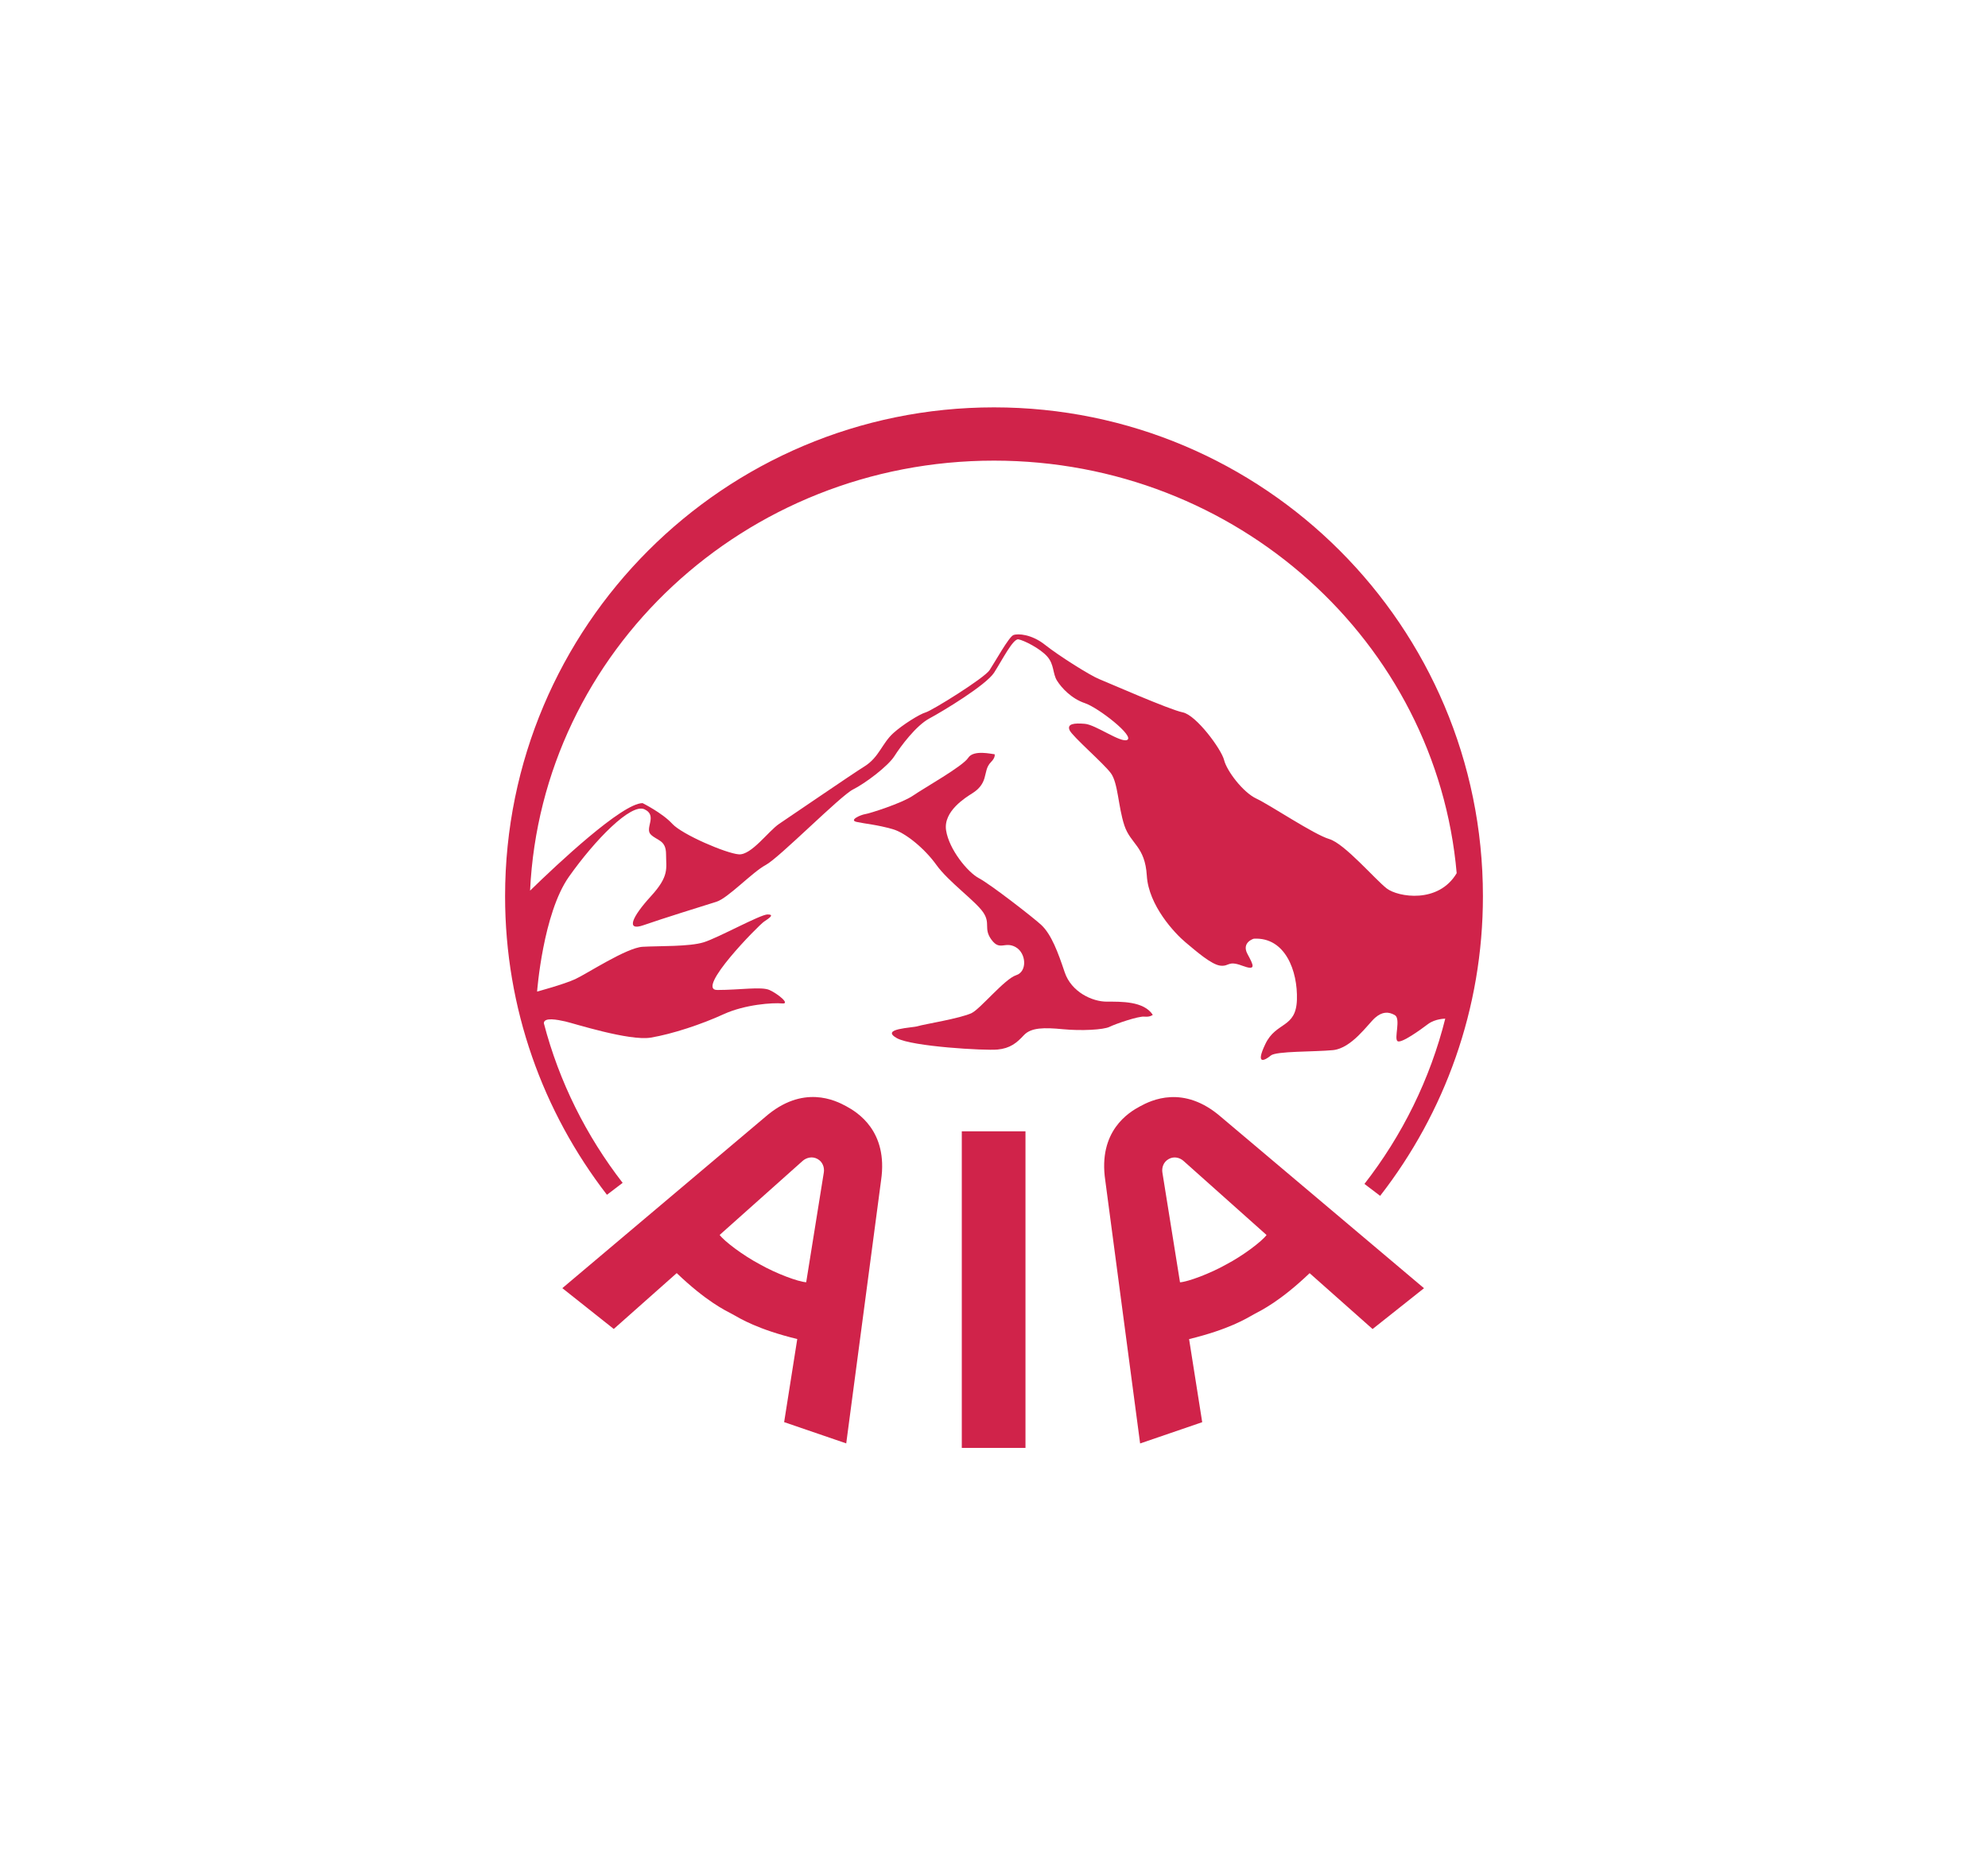 <?xml version="1.0" encoding="utf-8"?>
<svg version="1.0" id="Layer_1" xmlns="http://www.w3.org/2000/svg" xmlns:xlink="http://www.w3.org/1999/xlink" x="0px" y="0px"
	 viewBox="0 0 300 280" enable-background="new 0 0 300 280" xml:space="preserve">
<g>
	<polygon fill="#D0234A" points="145.14,170.74 154.75,170.74 154.75,218.52 145.14,218.52 145.14,170.74 	"/>
	<path fill="#D0234A" d="M127.71,166.96c-1.65-0.9-6.55-3.34-12.24,1.62l-30.61,25.83l7.76,6.16l9.5-8.43
		c4.46,4.26,7.24,5.59,8.42,6.21c1.17,0.66,3.78,2.28,9.77,3.74l-1.98,12.54l9.37,3.21l5.26-39.71
		C134.05,170.68,129.36,167.86,127.71,166.96z M114.66,190.81c-2.55-1.35-5.35-3.47-6.06-4.43l12.53-11.18
		c0.54-0.47,1.41-0.74,2.23-0.29c0.82,0.45,1.07,1.33,0.96,2.03l-2.66,16.58C120.47,193.45,117.17,192.23,114.66,190.81z"/>
	<path fill="#D0234A" d="M166.79,178.14l5.26,39.71l9.37-3.21l-1.98-12.54c5.99-1.46,8.6-3.08,9.77-3.74
		c1.18-0.63,3.96-1.96,8.42-6.21l9.5,8.43l7.76-6.16l-30.61-25.83c-5.69-4.96-10.59-2.52-12.24-1.62
		C170.37,167.86,165.68,170.68,166.79,178.14z M178.07,193.53l-2.66-16.58c-0.11-0.71,0.14-1.58,0.96-2.03
		c0.82-0.46,1.69-0.19,2.23,0.29l12.53,11.18c-0.71,0.96-3.51,3.09-6.06,4.43C182.57,192.23,179.26,193.45,178.07,193.53z"/>
	<path fill="#D0234A" d="M134.72,125.14c-2.37-0.68-4.16-0.81-5.43-1.09c-1.27-0.27,0.63-1.09,1.27-1.18
		c0.63-0.09,5.52-1.63,7.23-2.8c1.72-1.18,7.51-4.43,8.32-5.7c0.81-1.27,3.62-0.54,3.98-0.54c0,0,0.18,0.45-0.54,1.18
		c-0.72,0.72-0.72,1.54-0.99,2.44s-0.81,1.63-1.81,2.26c-0.99,0.63-4.43,2.71-3.98,5.61c0.45,2.89,3.26,6.33,4.97,7.23
		c1.72,0.9,8.28,6,9.4,7.05c1.54,1.45,2.53,4.16,3.53,7.14c1,2.98,4.16,4.43,6.33,4.43s5.61-0.09,6.96,1.99c0,0-0.36,0.36-1.27,0.27
		c-0.9-0.09-4.34,1.09-5.25,1.54c-0.9,0.45-4.25,0.63-7.05,0.36c-2.8-0.27-4.79-0.27-5.88,0.9c-1.09,1.18-2.08,1.99-3.98,2.17
		c-1.9,0.18-12.93-0.45-15.19-1.72c-2.6-1.46,2.35-1.54,3.17-1.81s6.51-1.18,8.14-1.99c1.32-0.66,4.97-5.15,6.69-5.7
		c1.72-0.54,1.54-3.35-0.09-4.25c-1.63-0.9-2.35,0.63-3.62-1.09c-1.27-1.72-0.09-2.44-1.27-4.16c-1.18-1.72-5.24-4.61-7.05-7.14
		C139.51,128.03,136.62,125.68,134.72,125.14z"/>
	<path fill="#D0234A" d="M150,61.48c-40.75,0-73.78,33.03-73.78,73.78c0,16.97,5.74,32.59,15.37,45.06l2.37-1.8
		c-5.48-7.08-9.58-15.24-11.89-24.09c0.01-0.95,2.06-0.53,3.24-0.27c1.22,0.27,9.63,2.98,12.89,2.44c3.26-0.54,7.73-2.03,10.99-3.53
		c3.26-1.49,7.46-1.76,8.82-1.63c1.36,0.14-0.68-1.49-1.9-2.03c-1.22-0.54-4.48,0-7.87,0c-3.39,0,6.24-9.77,7.05-10.31
		c0.81-0.54,1.63-1.09,0.54-1.09s-7.46,3.53-9.63,4.2c-2.17,0.68-6.78,0.54-9.22,0.68s-8.41,4.07-10.17,4.88
		c-1.76,0.81-5.76,1.88-5.76,1.88s0.88-11.78,4.81-17.34c3.93-5.56,9.36-11.12,11.39-10.17s0,2.85,0.95,3.8
		c0.95,0.95,2.31,0.81,2.31,2.98s0.54,3.26-2.31,6.37c-2.85,3.12-3.8,5.29-1.09,4.34c2.71-0.95,9.22-2.98,10.99-3.53
		c1.76-0.54,5.43-4.48,7.46-5.56s11.26-10.44,13.16-11.39c1.9-0.95,5.29-3.53,6.24-5.02s3.26-4.61,5.29-5.7s8.54-5.02,9.77-6.92
		c1.22-1.9,2.85-5.15,3.66-5.02c0.81,0.14,3.26,1.36,4.34,2.58c1.09,1.22,0.81,2.58,1.49,3.66s2.17,2.71,4.2,3.39
		c2.03,0.68,7.6,5.02,6.37,5.56c-1,0.44-4.75-2.31-6.37-2.44c-1.63-0.14-2.71,0-2.31,0.95c0.41,0.95,5.15,5.02,6.24,6.51
		c1.09,1.49,1.09,5.02,2.03,7.87c0.95,2.85,3.12,3.12,3.39,7.6c0.27,4.48,4.2,8.68,5.83,10.04c1.63,1.36,3.93,3.39,5.29,3.53
		c1.36,0.14,1.09-0.81,3.26,0c2.17,0.81,1.76,0,0.81-1.76s0.95-2.31,0.95-2.31c4.75-0.27,6.65,4.88,6.51,9.22
		c-0.14,4.34-3.12,3.26-4.75,6.65c-1.63,3.39,0,2.44,0.81,1.76s6.51-0.54,9.36-0.81s5.29-3.93,6.37-4.88
		c1.09-0.95,2.03-0.95,2.98-0.41c0.95,0.54-0.14,3.53,0.41,3.93c0.54,0.41,3.53-1.76,4.61-2.58c1.09-0.81,2.58-0.81,2.58-0.81
		c0.01-0.02,0.02-0.04,0.03-0.06c-2.3,9.2-6.51,17.68-12.21,25l2.37,1.8c9.71-12.49,15.51-28.18,15.51-45.23
		C223.78,94.51,190.75,61.48,150,61.48z M209.27,134.09c-1.76-1.36-6.37-6.78-8.68-7.46c-2.31-0.68-8.95-5.15-10.99-6.1
		s-4.48-4.2-4.88-5.83c-0.41-1.63-4.2-6.78-6.24-7.19c-2.03-0.41-11.26-4.48-12.61-5.02c-1.36-0.54-6.1-3.53-8.14-5.15
		c-2.03-1.63-4.14-1.76-4.81-1.49c-0.68,0.27-2.78,4.07-3.59,5.29c-0.81,1.22-8.68,6.1-9.63,6.37c-0.95,0.27-3.53,1.9-4.88,3.12
		c-1.71,1.54-2.17,3.66-4.34,5.02c-2.04,1.27-11.26,7.6-12.89,8.68c-1.63,1.09-4.2,4.75-6.1,4.61c-1.9-0.14-8.54-2.98-10.04-4.61
		c-1.49-1.63-4.48-3.12-4.48-3.12c-3.07,0-12.85,9.18-16.98,13.21c1.72-36.12,32.4-64.9,70.01-64.9c36.69,0,66.77,27.39,69.82,62.26
		C217.07,136.43,210.97,135.39,209.27,134.09z"/>
</g>
</svg>
